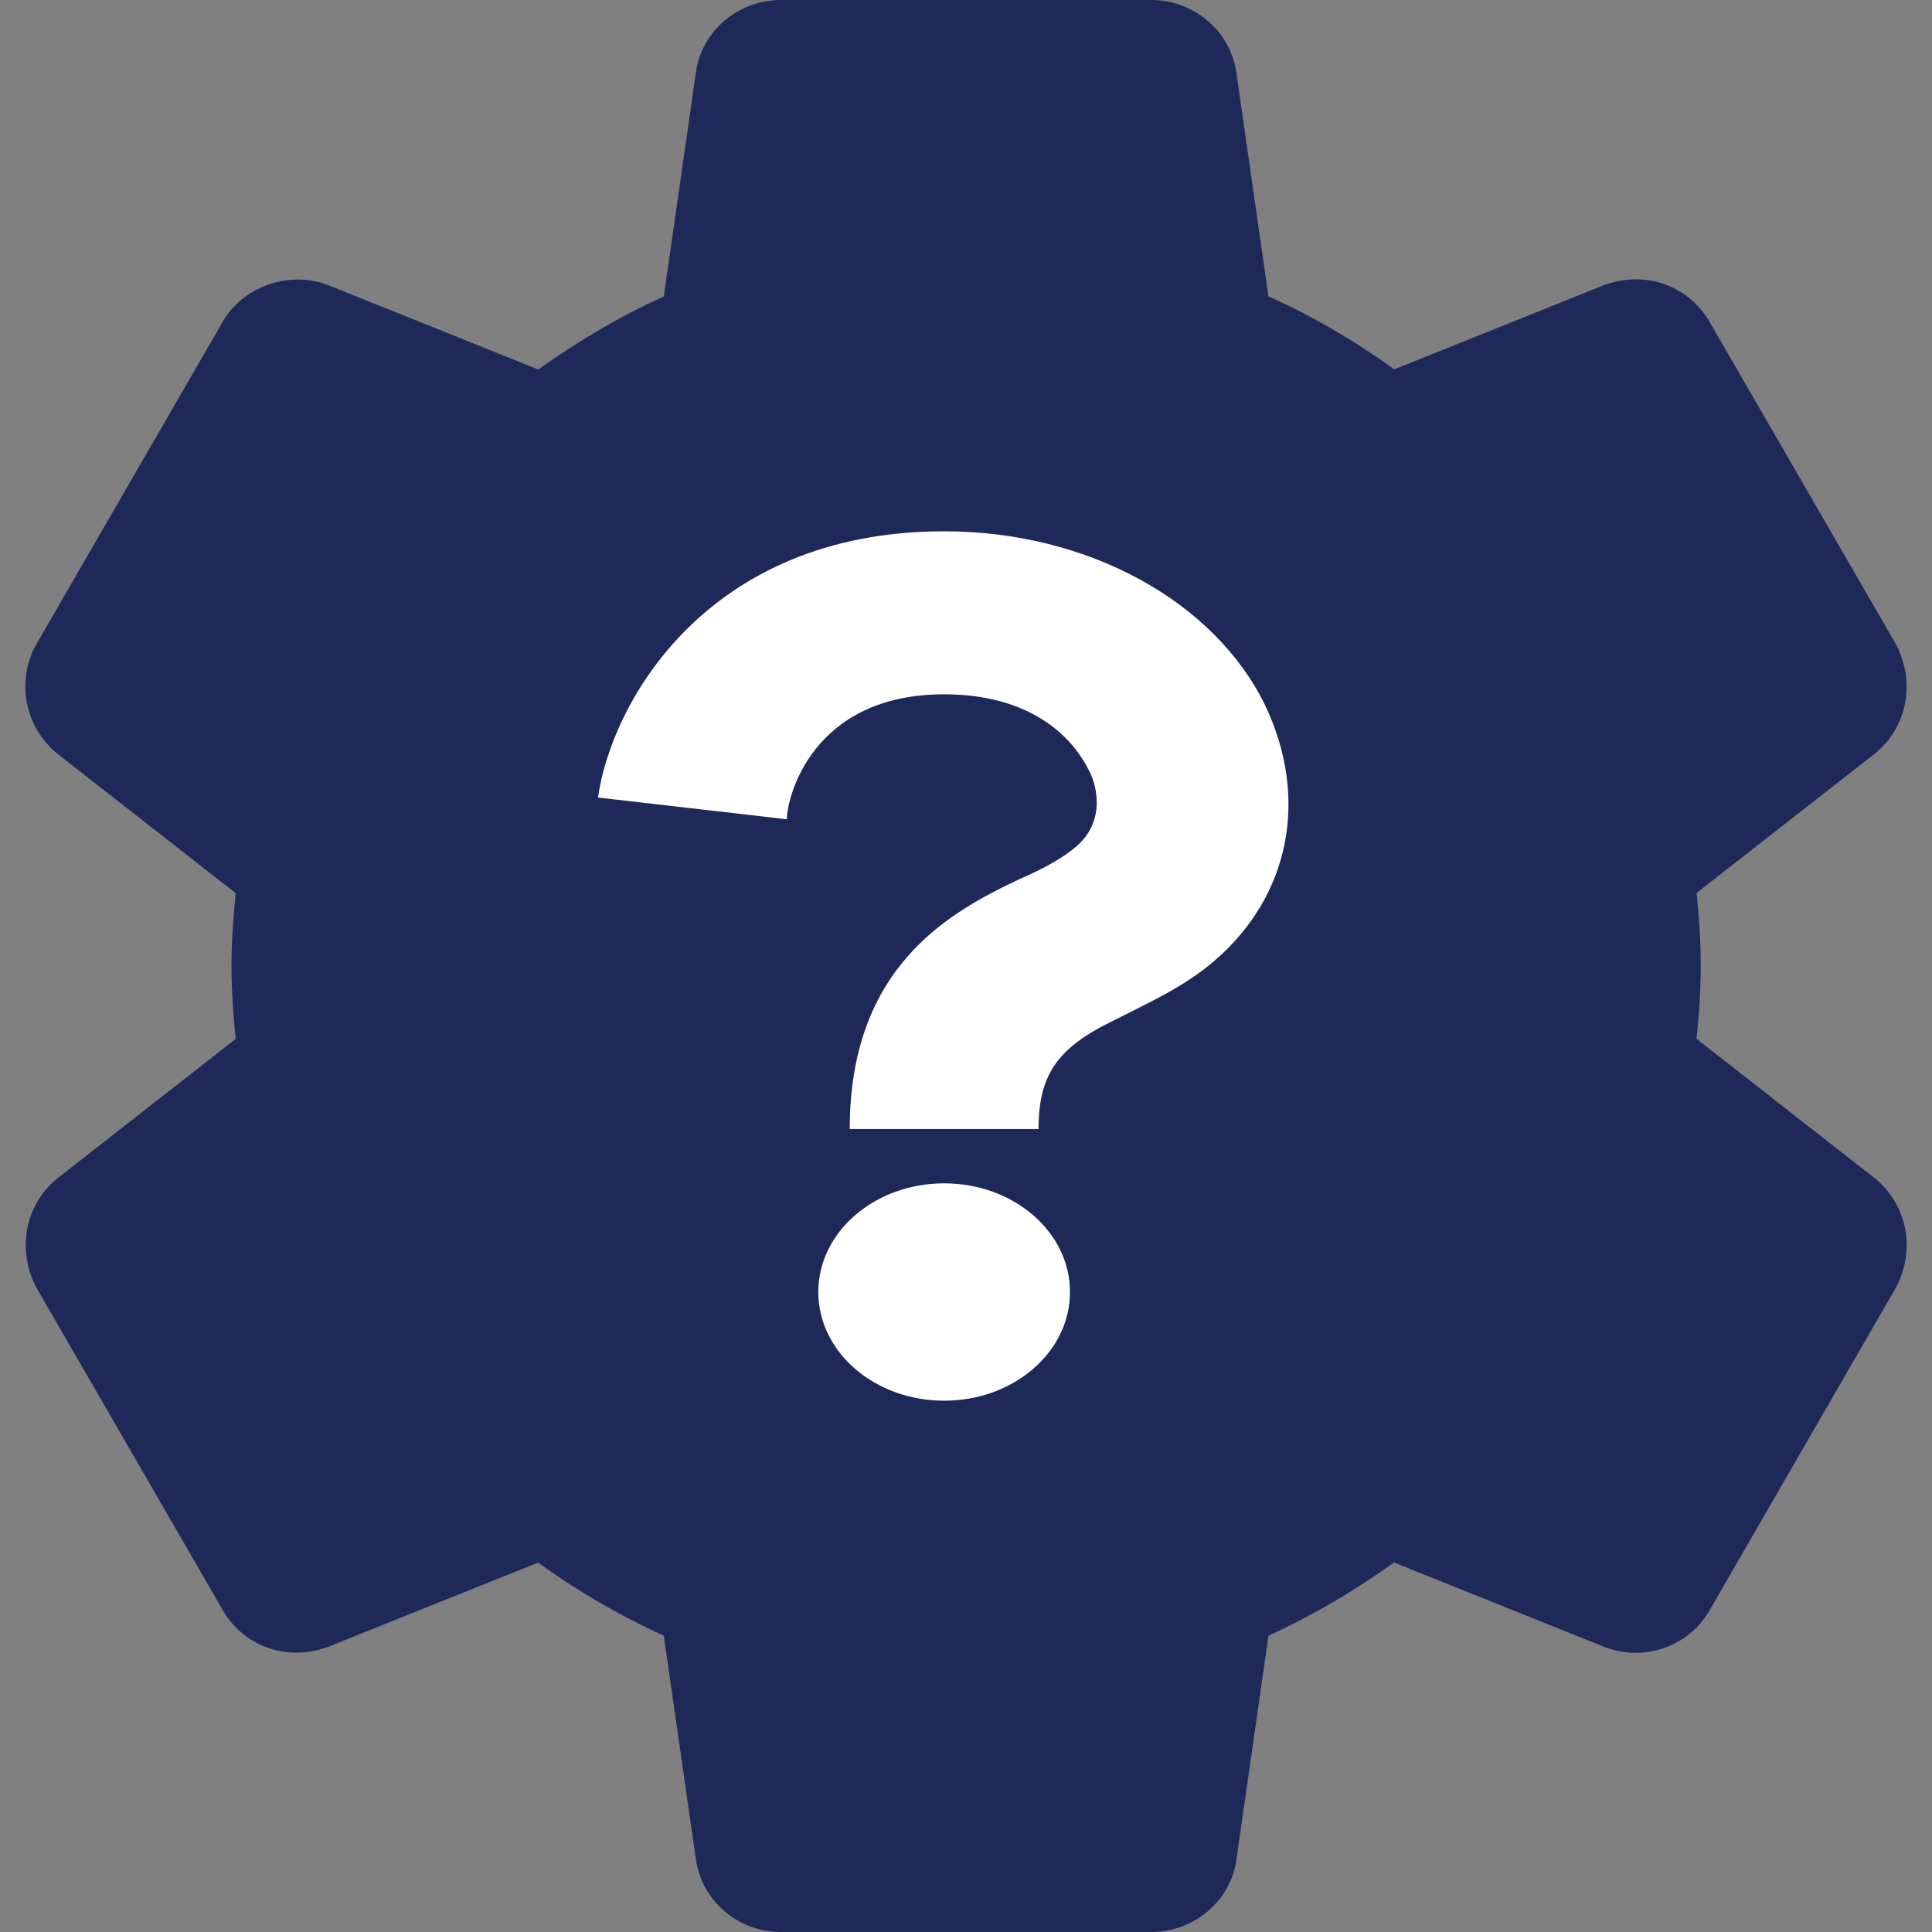 <svg width="40" height="40" viewBox="0 0 40 40" fill="none" xmlns="http://www.w3.org/2000/svg">
<rect x="0" y="0" width="40" height="40" fill="#808080" stroke="none"/>
<path d="M38.801 24.383L35.125 21.508C35.172 21.065 35.212 20.547 35.212 19.998C35.212 19.45 35.173 18.932 35.125 18.488L38.805 15.612C39.488 15.072 39.675 14.113 39.24 13.315L35.416 6.7C35.008 5.953 34.113 5.57 33.205 5.905L28.866 7.647C28.035 7.047 27.163 6.54 26.262 6.135L25.602 1.533C25.493 0.66 24.733 0 23.835 0H16.168C15.27 0 14.512 0.66 14.405 1.52L13.743 6.138C12.87 6.532 12.012 7.032 11.143 7.65L6.793 5.903C5.978 5.588 5.003 5.942 4.598 6.685L0.77 13.308C0.318 14.072 0.505 15.063 1.203 15.617L4.88 18.492C4.822 19.053 4.793 19.542 4.793 20C4.793 20.458 4.822 20.947 4.88 21.51L1.2 24.387C0.517 24.928 0.332 25.887 0.767 26.683L4.59 33.298C4.998 34.043 5.885 34.43 6.802 34.093L11.14 32.352C11.97 32.95 12.841 33.457 13.743 33.863L14.403 38.463C14.511 39.34 15.27 40 16.17 40H23.837C24.735 40 25.495 39.34 25.602 38.48L26.263 33.863C27.137 33.468 27.993 32.97 28.863 32.35L33.213 34.097C33.423 34.178 33.642 34.22 33.867 34.22C34.513 34.22 35.108 33.867 35.408 33.317L39.248 26.667C39.675 25.887 39.488 24.928 38.801 24.383Z" fill="#1E2959"/>
<path d="M21.502 23.375H17.593C17.593 20 19.678 18.875 21.111 18.2C21.632 17.975 22.023 17.75 22.284 17.525C22.935 16.962 22.674 16.175 22.544 15.95C22.153 15.162 21.241 14.375 19.548 14.375C16.812 14.375 16.291 16.512 16.291 16.962L12.382 16.512C12.643 14.6 14.597 11 19.548 11C22.544 11 25.15 12.463 26.192 14.6C27.104 16.512 26.713 18.538 25.15 19.887C24.498 20.45 23.717 20.788 23.065 21.125C21.893 21.688 21.502 22.25 21.502 23.375V23.375Z" fill="white"/>
<path d="M22.153 26.75C22.153 27.993 20.987 29 19.548 29C18.108 29 16.942 27.993 16.942 26.75C16.942 25.507 18.108 24.5 19.548 24.5C20.987 24.5 22.153 25.507 22.153 26.75Z" fill="white"/>
</svg>
